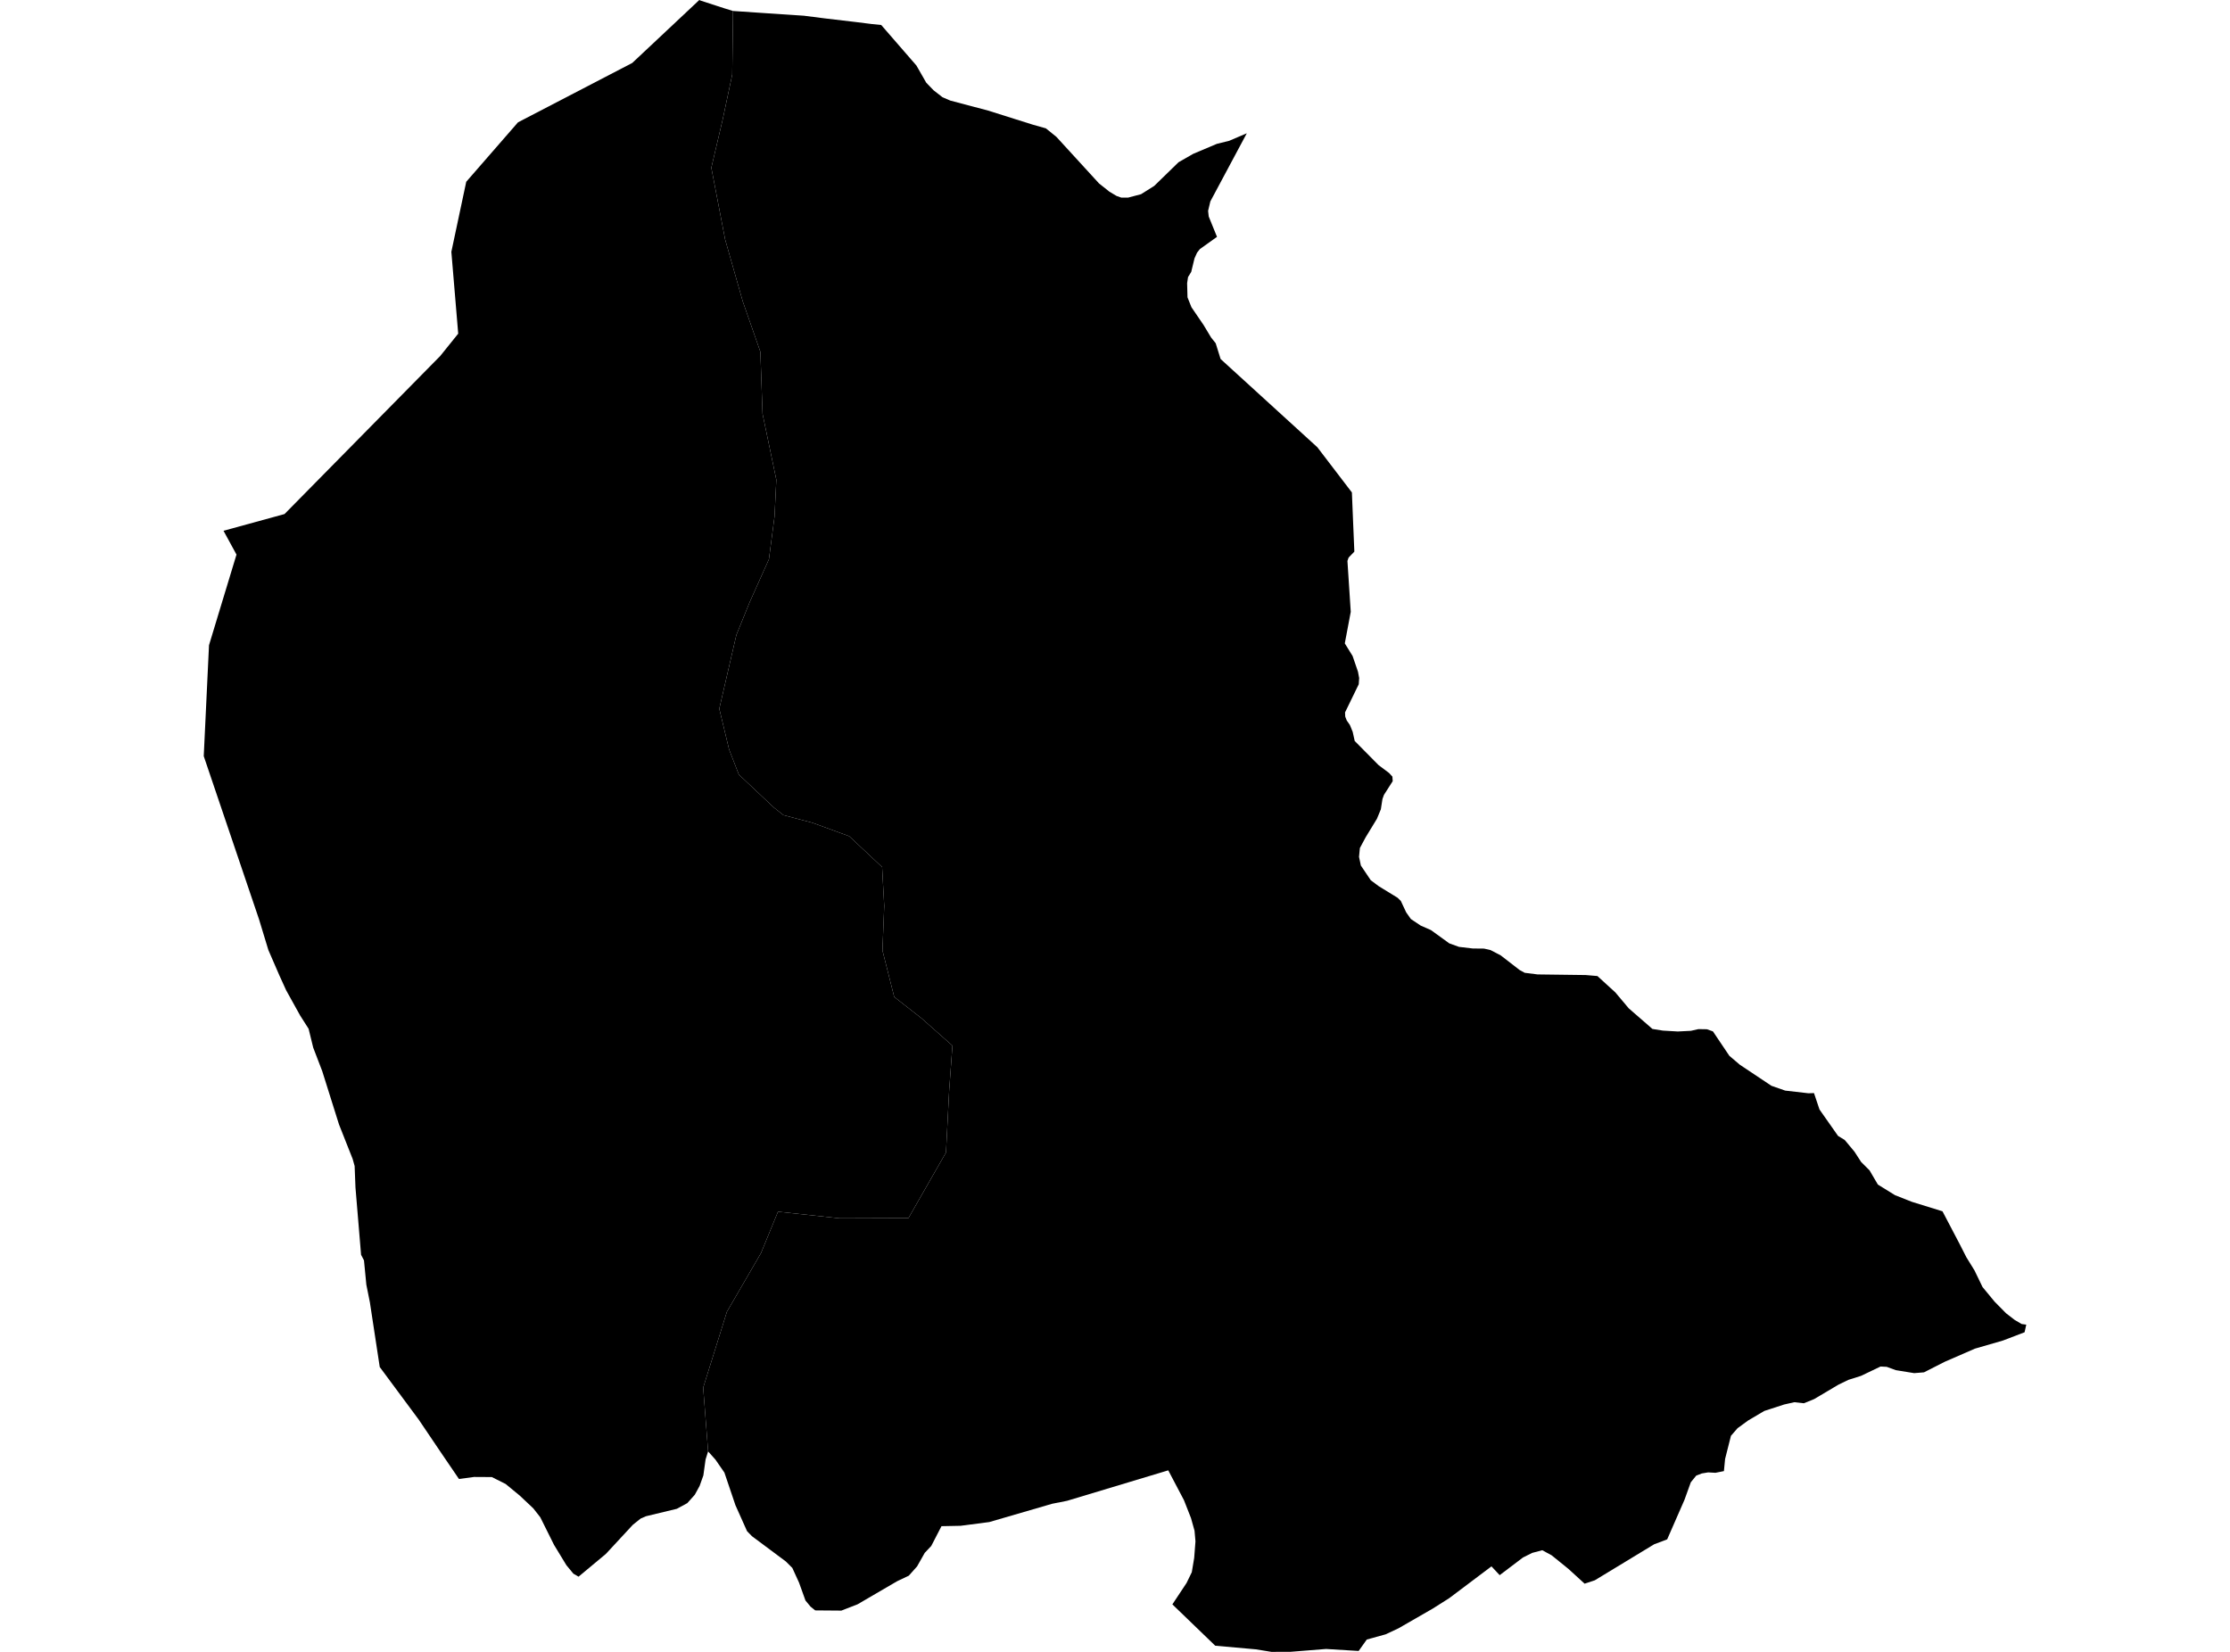 <?xml version='1.0'?>
<svg  baseProfile = 'tiny' width = '540' height = '400' stroke-linecap = 'round' stroke-linejoin = 'round' version='1.1' xmlns='http://www.w3.org/2000/svg'>
<path id='3903001001' title='3903001001'  d='M 194.663 3.806 199.726 4.451 207.337 5.348 211.009 5.809 213.381 6.052 213.398 6.06 221.914 15.868 224.287 20.017 226.055 21.853 228.226 23.546 230.104 24.351 239.291 26.782 250.029 30.168 253.265 31.082 255.804 33.136 266.123 44.41 268.663 46.43 270.39 47.453 271.53 47.855 273.19 47.847 276.308 47.025 279.493 45.022 285.386 39.288 288.94 37.251 294.657 34.837 297.666 34.091 301.916 32.272 293.089 48.769 292.544 51.057 292.695 52.424 294.699 57.352 290.558 60.311 289.862 61.2 289.25 62.566 288.454 65.852 287.683 67.101 287.465 68.576 287.557 72.005 288.513 74.394 291.472 78.736 293.282 81.745 294.38 83.112 295.571 86.934 318.991 108.292 327.365 119.248 327.684 127.052 327.96 133.574 326.569 135.015 326.284 135.828 327.088 148.159 325.647 155.795 327.533 158.847 328.832 162.635 329.125 164.178 329.025 165.687 325.705 172.51 325.747 173.507 326.116 174.463 326.887 175.569 327.558 177.221 328.044 179.425 333.819 185.268 336.359 187.171 337.172 188.051 337.248 189.157 335.127 192.477 334.767 193.474 334.373 195.981 333.425 198.269 330.684 202.77 329.301 205.352 329.092 207.49 329.536 209.585 331.933 213.148 333.845 214.581 338.438 217.398 339.218 218.169 340.509 220.927 341.649 222.544 344.004 224.12 346.502 225.218 350.953 228.437 353.3 229.284 356.645 229.678 359.361 229.703 360.937 230.063 363.401 231.346 367.995 234.9 369.21 235.562 372.328 235.956 383.997 236.107 386.821 236.35 391.163 240.315 394.407 244.171 400.141 249.159 402.681 249.561 406.277 249.771 409.462 249.611 411.264 249.201 413.318 249.234 414.785 249.745 418.767 255.663 421.307 257.826 428.951 262.923 432.288 264.088 437.904 264.733 439.262 264.691 440.595 268.664 445.087 275.06 446.705 276.049 449.061 278.874 450.679 281.372 452.707 283.392 454.736 286.846 458.885 289.411 462.959 291.02 470.377 293.317 474.543 301.264 476.169 304.457 478.123 307.618 480.076 311.658 483.018 315.22 483.848 316.059 485.776 318.012 487.871 319.629 489.565 320.619 490.663 320.761 490.26 322.605 485.021 324.609 478.248 326.57 470.922 329.755 465.901 332.312 463.52 332.505 459.078 331.784 456.873 330.979 455.373 330.904 450.645 333.167 447.602 334.131 445.222 335.279 439.295 338.792 436.806 339.798 434.492 339.546 432.036 340.099 427.233 341.658 423.285 343.989 420.753 345.841 419.152 347.685 417.736 353.285 417.451 356.227 415.397 356.638 413.637 356.537 412.094 356.797 410.745 357.317 409.429 358.943 407.903 363.176 403.712 372.757 400.56 373.947 386.176 382.674 383.72 383.487 379.789 379.899 375.748 376.63 373.468 375.389 371.046 376.026 368.816 377.133 363.149 381.425 361.163 379.295 350.953 386.982 346.93 389.53 338.623 394.308 335.546 395.75 330.969 397.016 329 399.782 321.112 399.296 312.537 399.983 307.876 400 304.137 399.388 294.271 398.508 283.894 388.499 287.322 383.327 288.596 380.712 289.175 377.25 289.485 373.243 289.259 370.662 288.404 367.61 286.702 363.277 282.896 356.043 258.395 363.419 254.799 364.132 239.559 368.566 232.602 369.471 227.983 369.563 225.502 374.358 223.934 376.018 222.074 379.304 220.07 381.55 217.245 382.892 207.664 388.483 203.741 390.008 197.404 389.958 196.264 389.036 195.049 387.569 193.49 383.235 191.863 379.673 190.279 378.097 182.081 371.986 180.899 370.771 178.091 364.492 175.417 356.588 173.238 353.436 171.469 351.457 170.279 336.017 176.021 317.643 184.277 303.435 188.393 293.409 203.364 295.019 219.986 294.96 229.073 279.075 229.844 264.054 230.632 253.207 223.13 246.56 216.533 241.397 213.691 230.147 214.119 219.351 213.607 209.962 205.636 202.485 196.734 199.233 189.709 197.38 187.362 195.511 178.913 187.565 176.549 181.471 174.177 171.621 178.309 153.767 181.553 145.778 186.197 135.426 187.555 125.091 187.991 116.172 184.655 100.22 184.126 85.19 179.868 73.002 175.593 57.989 172.249 40.621 175.015 28.869 177.312 18.056 177.504 2.657 185.442 3.194 194.663 3.806 Z' />
<path id='3903001002' title='3903001002'  d='M 177.504 2.657 177.312 18.056 175.015 28.869 172.249 40.621 175.593 57.989 179.868 73.002 184.126 85.19 184.655 100.22 187.991 116.172 187.555 125.091 186.197 135.426 181.553 145.778 178.309 153.767 174.177 171.621 176.549 181.471 178.913 187.565 187.362 195.511 189.709 197.38 196.734 199.233 205.636 202.485 213.607 209.962 214.119 219.351 213.691 230.147 216.533 241.397 223.13 246.56 230.632 253.207 229.844 264.054 229.073 279.075 219.986 294.96 203.364 295.019 188.393 293.409 184.277 303.435 176.021 317.643 170.279 336.017 171.469 351.457 170.857 353.411 170.321 357.275 169.415 359.815 168.25 361.952 166.423 363.989 163.9 365.356 156.423 367.158 155.148 367.711 153.246 369.228 146.707 376.286 140.094 381.793 138.845 381.064 137.151 379.01 134.159 374.09 130.831 367.409 129.138 365.247 125.86 362.162 122.44 359.345 119.096 357.669 119.054 357.669 114.804 357.644 111.141 358.138 106.598 351.466 101.392 343.754 91.954 331.021 89.573 315.388 88.71 311.088 88.14 305.203 87.435 303.845 86.077 287.542 85.876 282.353 85.39 280.626 82.087 272.277 78.03 259.377 75.843 253.677 74.728 249.117 72.691 245.923 69.287 239.787 67.619 236.116 64.987 230.055 62.716 222.586 49.337 183.097 50.611 156.24 53.394 147.053 57.267 134.295 54.124 128.527 68.894 124.479 106.614 86.188 110.956 80.79 109.297 60.974 112.901 44.016 125.433 29.623 153.095 15.248 156.976 11.61 169.34 0 169.675 0.151 173.464 1.383 175.266 1.97 177.504 2.657 Z' />
</svg>